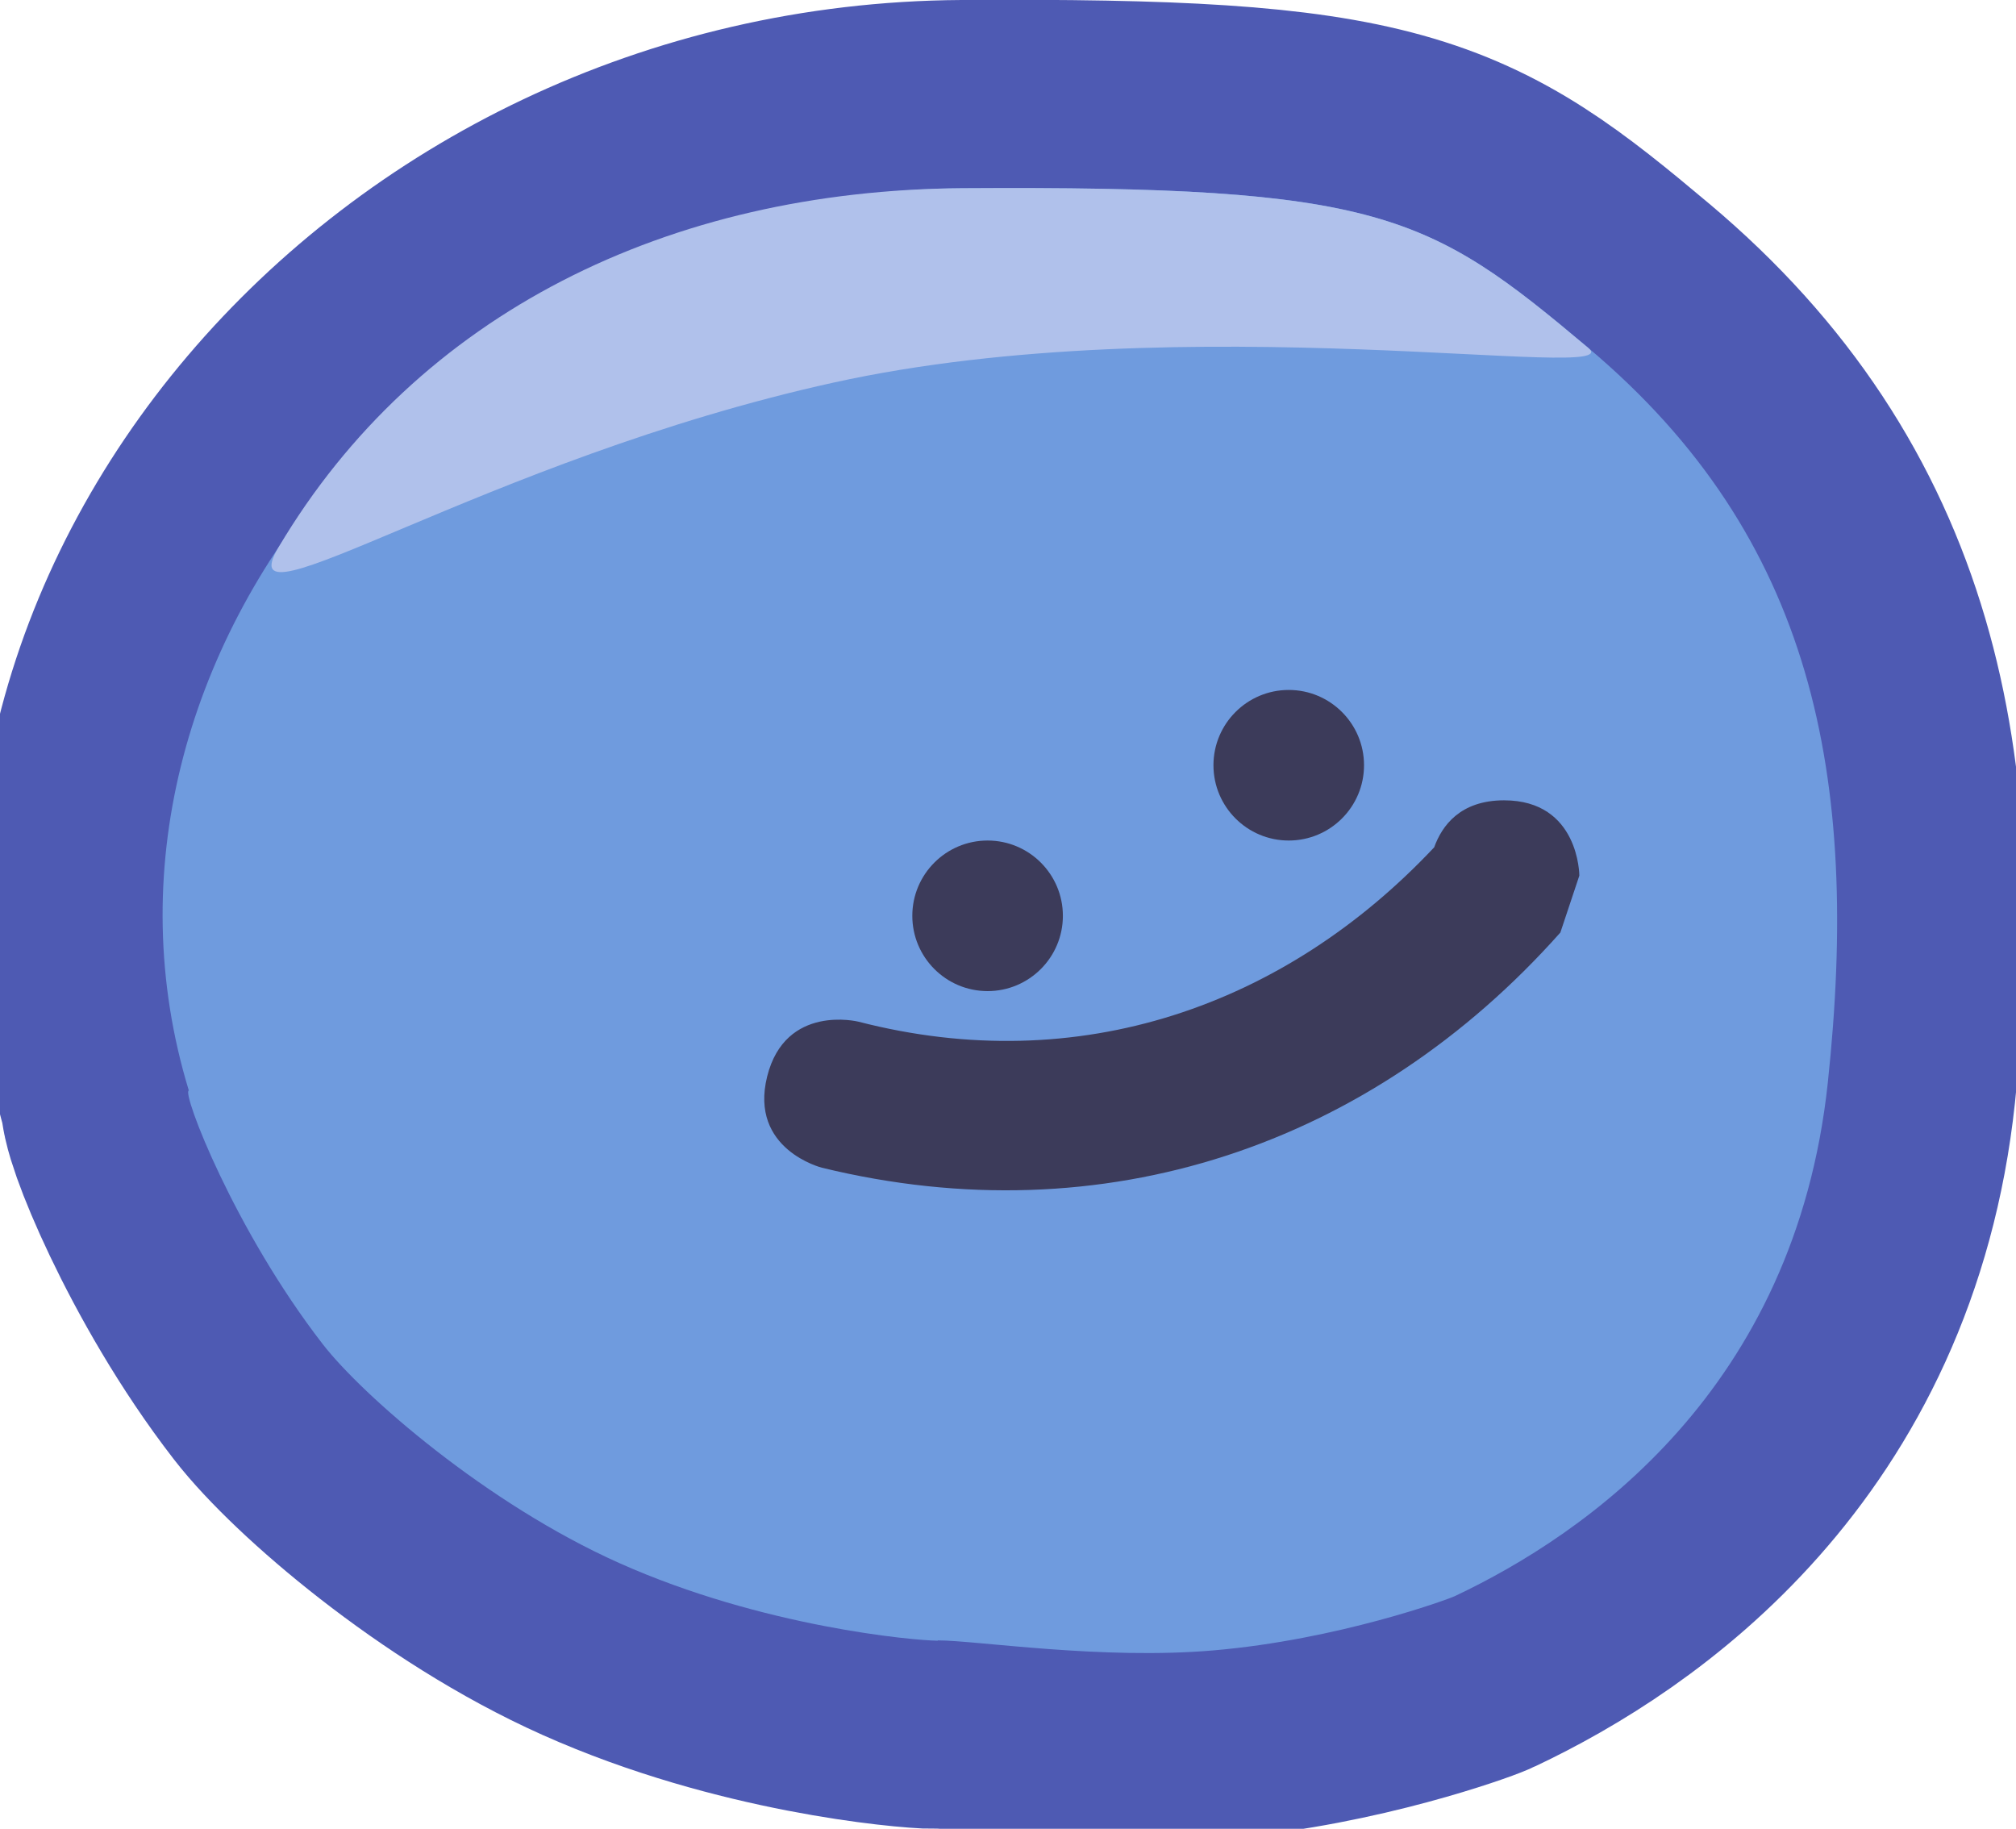 <svg version="1.1" xmlns="http://www.w3.org/2000/svg" xmlns:xlink="http://www.w3.org/1999/xlink" width="13.389" height="12.145" viewBox="0,0,13.389,12.145"><g transform="translate(-233.306,-173.927)"><g data-paper-data="{&quot;isPaintingLayer&quot;:true}" fill-rule="nonzero" stroke-linecap="butt" stroke-linejoin="miter" stroke-miterlimit="10" stroke-dasharray="" stroke-dashoffset="0" style="mix-blend-mode: normal"><path d="M239.534,184.823c-0.155,-0.001 -1.164,-0.09 -2.116,-0.516c-0.882,-0.394 -1.705,-1.113 -1.969,-1.454c-0.587,-0.758 -0.938,-1.674 -0.889,-1.684c-0.88,-2.887 1.69,-5.97 5.136,-5.992c2.779,-0.018 3.098,0.169 4.159,1.061c1.492,1.255 1.808,2.843 1.59,4.881c-0.218,2.038 -1.607,2.997 -2.477,3.408c-0.046,0.022 -0.777,0.289 -1.599,0.36c-0.746,0.065 -1.577,-0.066 -1.834,-0.066z" fill="#b7de90" stroke="#4e5ab3" stroke-width="2.5"/><path d="M239.534,184.823c-0.155,-0.001 -1.164,-0.09 -2.116,-0.516c-0.882,-0.394 -1.705,-1.113 -1.969,-1.454c-0.587,-0.758 -0.938,-1.674 -0.889,-1.684c-0.88,-2.887 1.69,-5.97 5.136,-5.992c2.779,-0.018 3.098,0.169 4.159,1.061c1.492,1.255 1.808,2.843 1.59,4.881c-0.218,2.038 -1.607,2.997 -2.477,3.408c-0.046,0.022 -0.777,0.289 -1.599,0.36c-0.746,0.065 -1.577,-0.066 -1.834,-0.066z" fill="#6f9bde" stroke="none" stroke-width="0.5"/><path d="M235.155,177.563c0.923,-1.556 2.592,-2.373 4.541,-2.386c2.779,-0.018 3.098,0.169 4.159,1.061c0.278,0.234 -2.67,-0.287 -5.014,0.23c-2.321,0.512 -4.038,1.689 -3.686,1.095z" fill="#b0c1eb" stroke="none" stroke-width="0.5"/><path d="M239.365,180.009c0,-0.276 0.224,-0.5 0.5,-0.5c0.276,0 0.5,0.224 0.5,0.5c0,0.276 -0.224,0.5 -0.5,0.5c-0.276,0 -0.5,-0.224 -0.5,-0.5z" fill="#3c3b5a" stroke="none" stroke-width="0.5"/><path d="M241.365,179.009c0,-0.276 0.224,-0.5 0.5,-0.5c0.276,0 0.5,0.224 0.5,0.5c0,0.276 -0.224,0.5 -0.5,0.5c-0.276,0 -0.5,-0.224 -0.5,-0.5z" fill="#3c3b5a" stroke="none" stroke-width="0.5"/><path d="M242.831,179.554c0.051,-0.142 0.172,-0.312 0.464,-0.312c0.5,0 0.5,0.5 0.5,0.5l-0.126,0.378c-1.256,1.413 -3.03,2.019 -4.904,1.562c0,0 -0.485,-0.121 -0.364,-0.606c0.121,-0.485 0.606,-0.364 0.606,-0.364c1.464,0.378 2.832,-0.103 3.824,-1.158z" fill="#3c3b5a" stroke="none" stroke-width="0.5"/></g></g></svg>